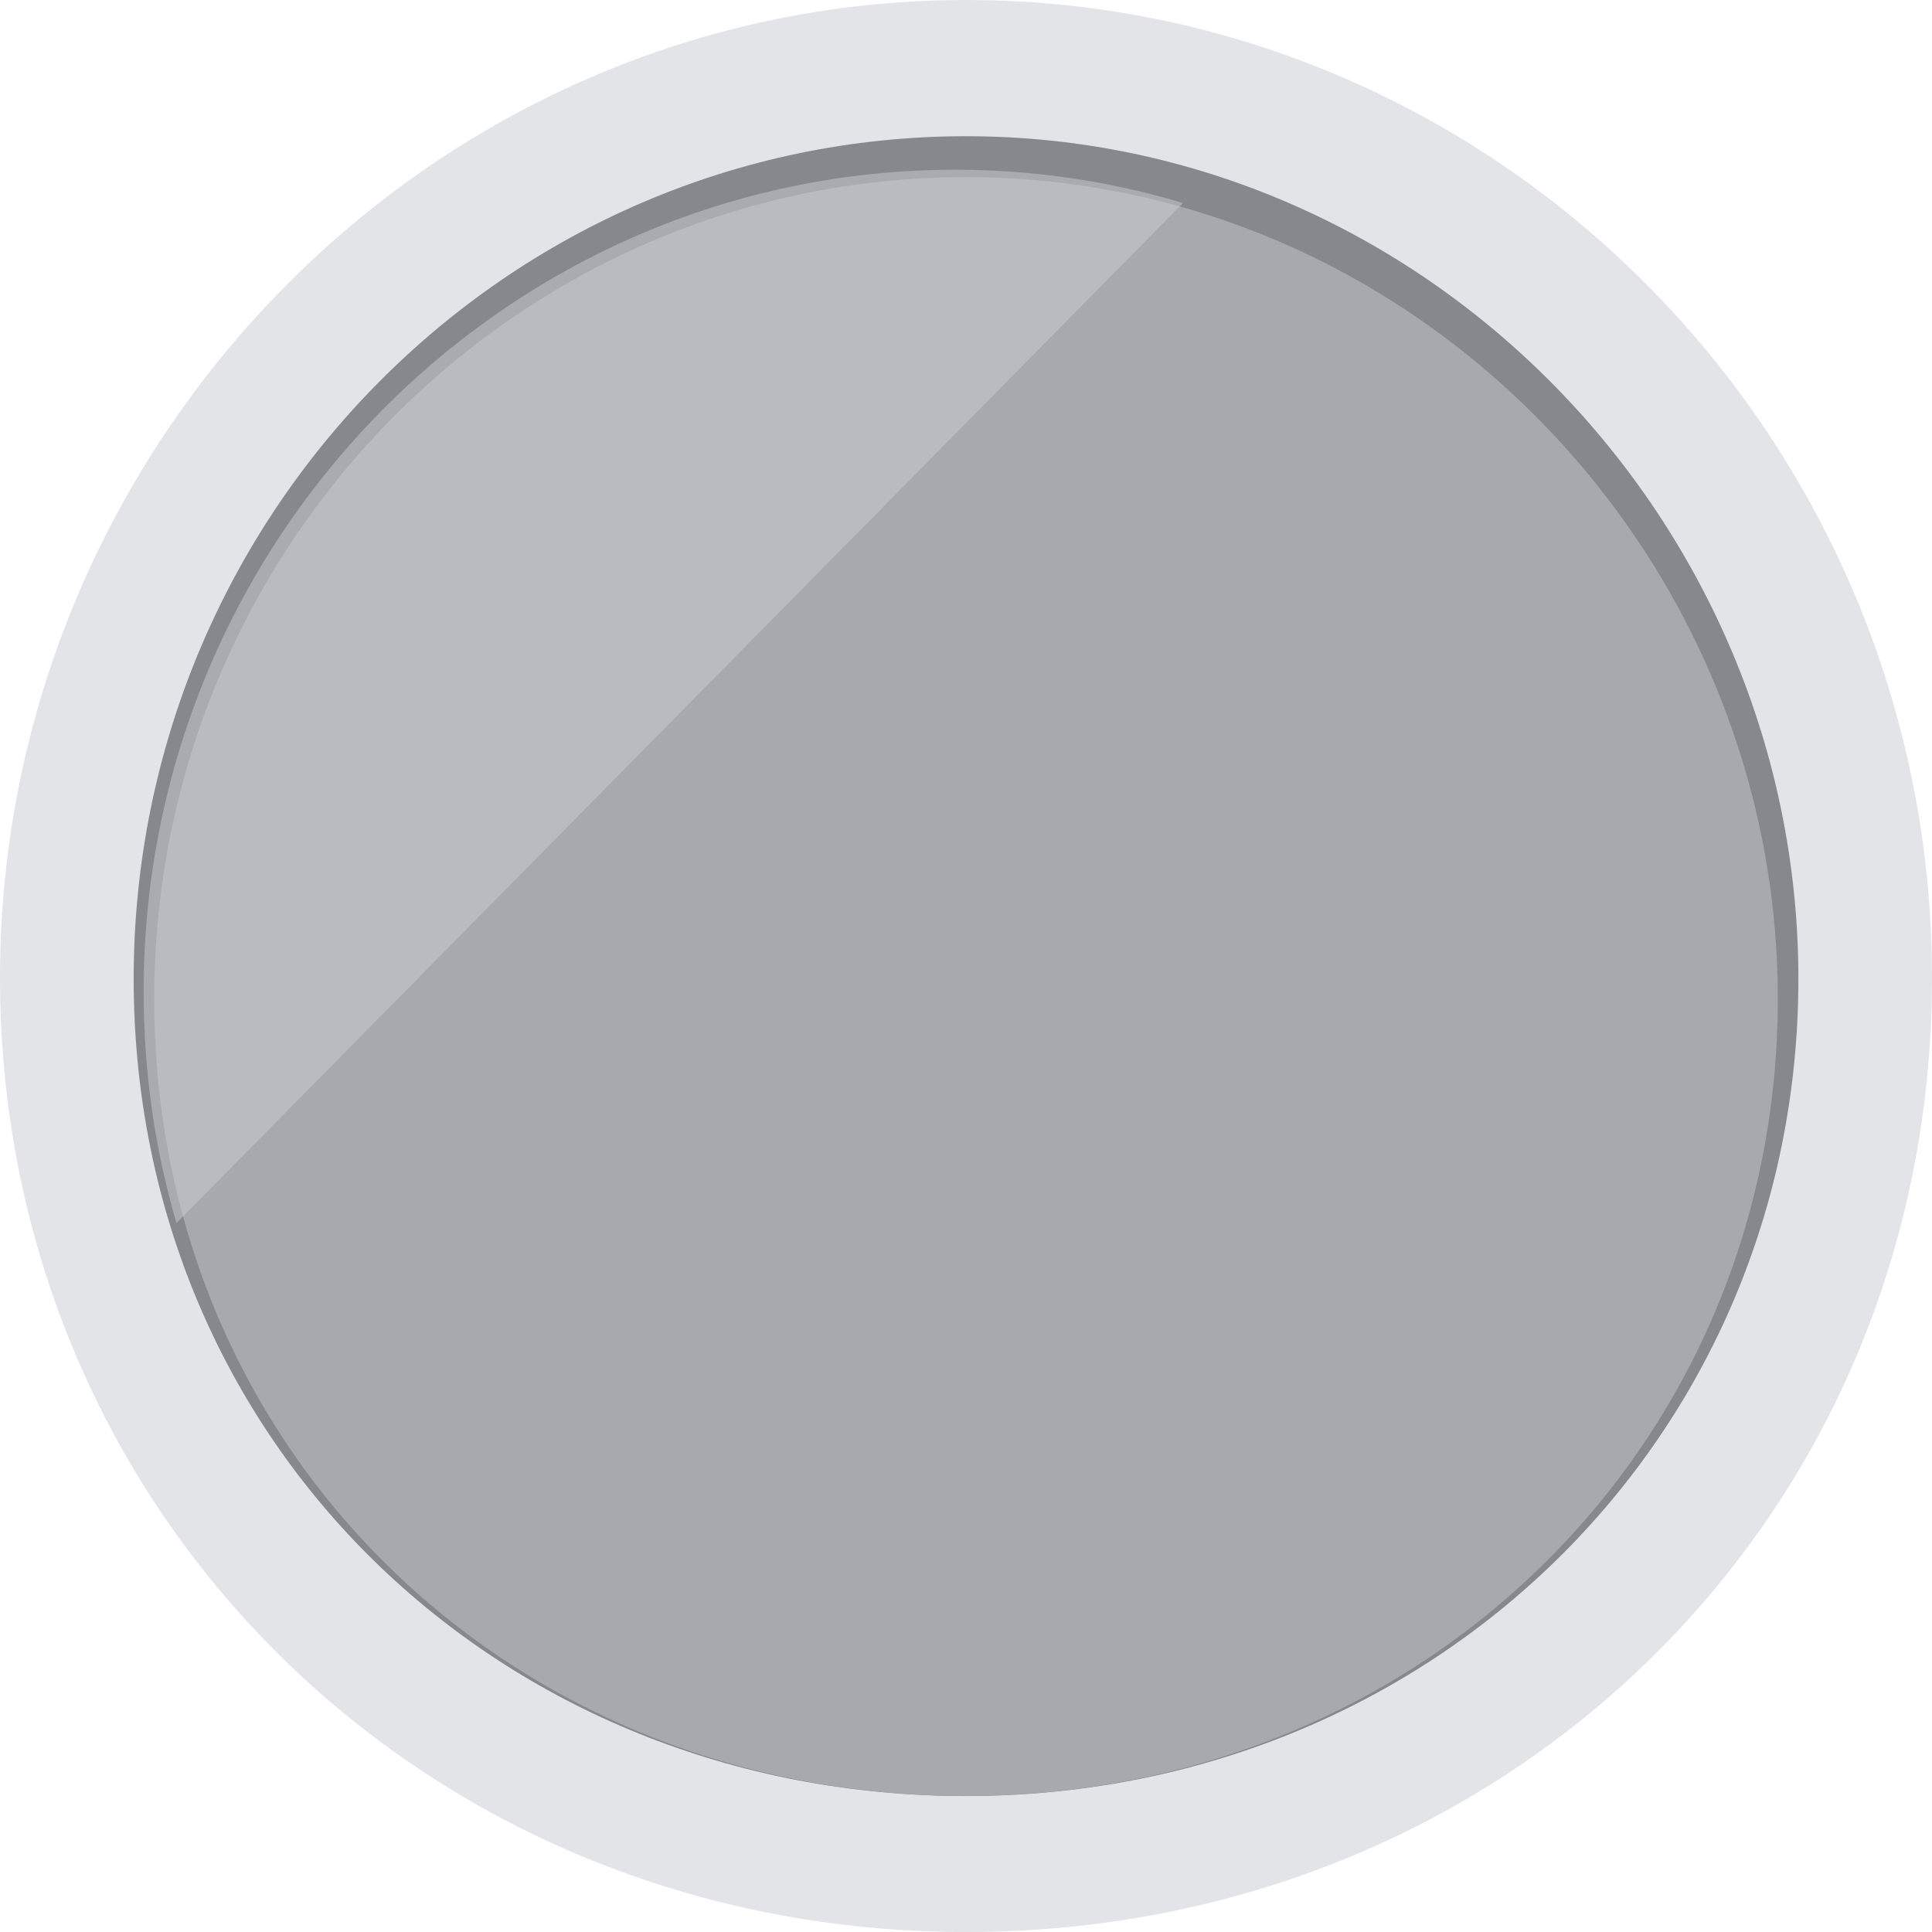 <svg xmlns="http://www.w3.org/2000/svg" width="32" height="32" viewBox="0 0 32 32" fill="none">
<path d="M28.02 18.417C28.02 25.136 22.638 30.257 16 30.257C9.362 30.257 3.981 25.136 3.981 18.417C3.981 11.697 9.362 6.25 16 6.25C22.638 6.25 28.02 11.697 28.02 18.417Z" fill="#FFB950"/>
<path d="M16 32C7.028 32 0 25.058 0 16.196C0 7.333 7.177 0 16 0C24.823 0 32 7.265 32 16.196C32 25.126 24.972 32 16 32Z" fill="#E2E4E8"/>
<path d="M16.001 2.256C8.399 2.256 2.214 8.516 2.214 16.211C2.214 23.906 8.27 29.748 16.001 29.748C23.731 29.748 29.787 23.802 29.787 16.211C29.787 8.62 23.603 2.256 16.001 2.256Z" fill="#86888D"/>
<path d="M16 2.934C8.586 2.934 2.554 9.039 2.554 16.544C2.554 24.049 8.46 29.747 16 29.747C23.54 29.747 29.446 23.948 29.446 16.544C29.446 9.141 23.414 2.934 16 2.934Z" fill="#A7A9AE"/>
<path opacity="0.5" fill-rule="evenodd" clip-rule="evenodd" d="M19.595 3.363L2.923 20.258C2.568 19.052 2.379 17.766 2.379 16.421C2.379 8.916 8.411 2.811 15.825 2.811C17.133 2.811 18.398 3.004 19.595 3.363Z" fill="#CBCFD3"/>
</svg>